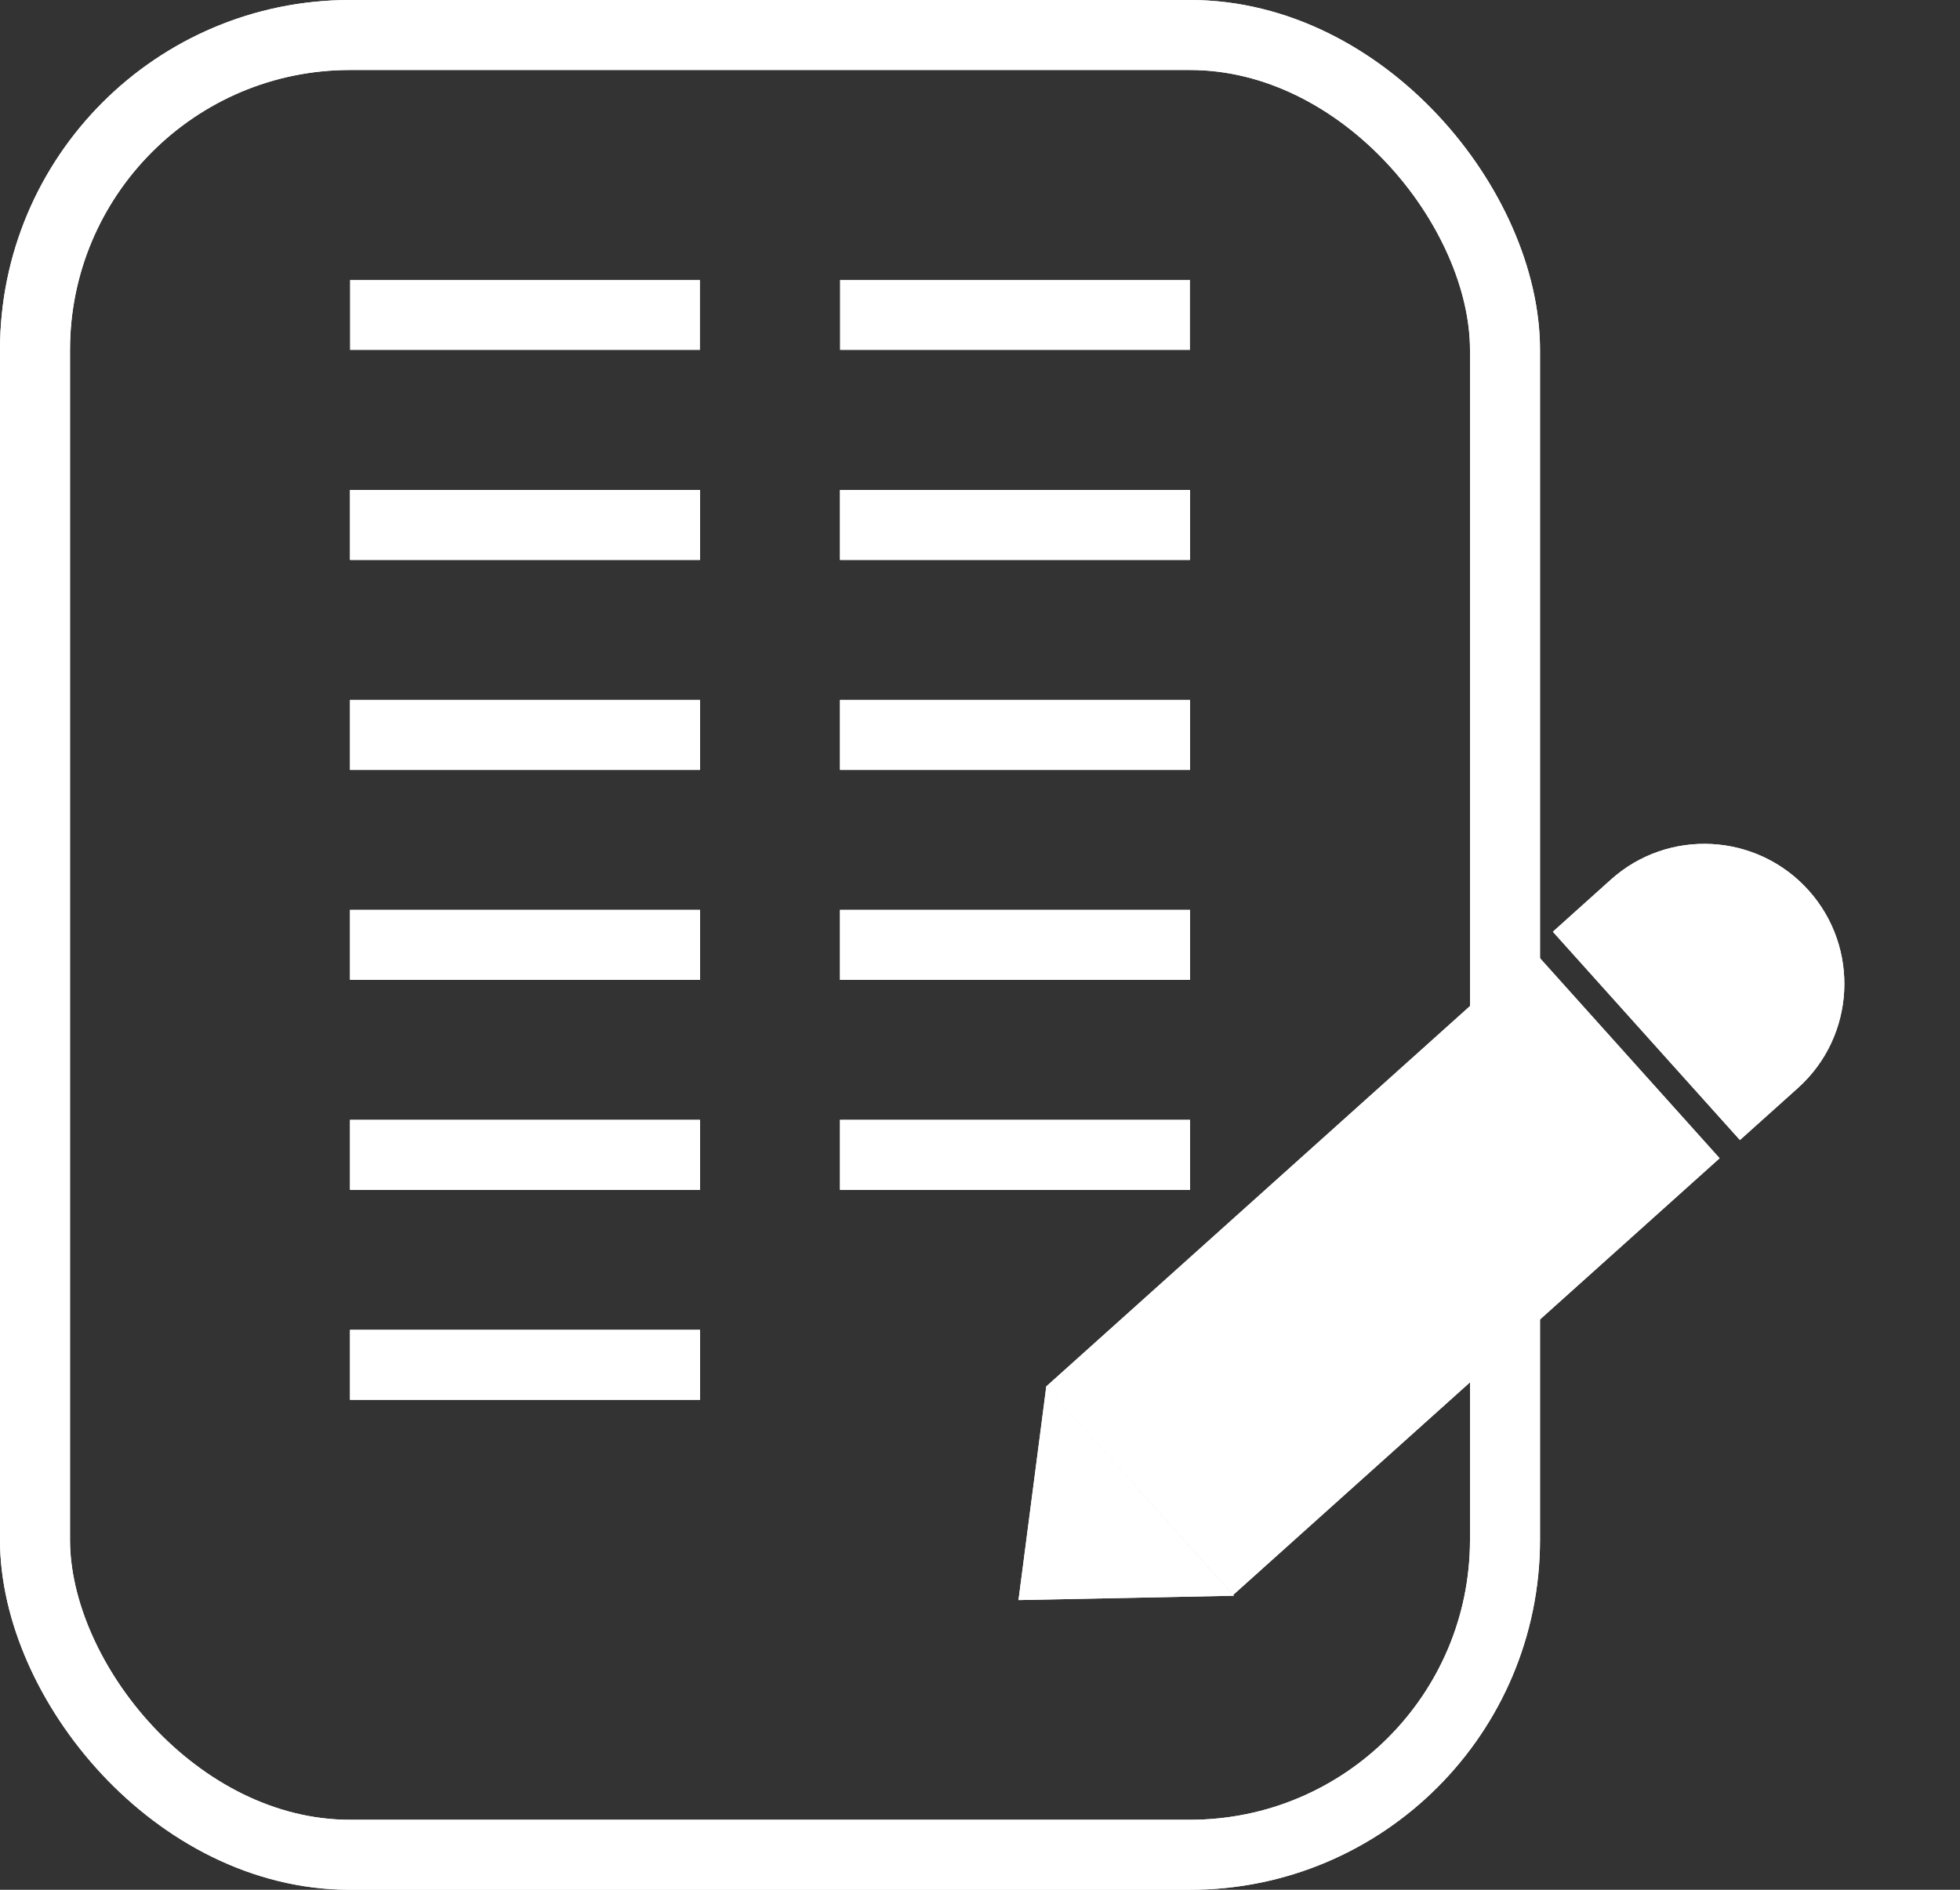 <svg width="28" height="27" viewBox="0 0 28 27" fill="none" xmlns="http://www.w3.org/2000/svg">
<rect x="0" y="0" width="28" height="27" fill="#333333" stroke="none"/>
<rect x="0.5" y="0.5" width="21" height="26" rx="4.5" stroke="white"/>
<rect x="14.945" y="19.81" width="9.338" height="4" transform="rotate(-41.916 14.945 19.81)" fill="white"/>
<path d="M22.184 13.312L23.012 12.568C23.833 11.83 25.098 11.899 25.836 12.72V12.72C26.574 13.542 26.506 14.807 25.684 15.545L24.856 16.288L22.184 13.312Z" fill="white"/>
<path d="M14.55 22.861L14.947 19.81L17.628 22.799L14.55 22.861Z" fill="white"/>
<line x1="5" y1="4.5" x2="10" y2="4.5" stroke="white"/>
<line x1="12" y1="4.5" x2="17" y2="4.5" stroke="white"/>
<line x1="12" y1="10.5" x2="17" y2="10.5" stroke="white"/>
<line x1="5" y1="7.5" x2="10" y2="7.5" stroke="white"/>
<line x1="5" y1="10.5" x2="10" y2="10.5" stroke="white"/>
<line x1="12" y1="7.5" x2="17" y2="7.5" stroke="white"/>
<line x1="12" y1="16.5" x2="17" y2="16.5" stroke="white"/>
<line x1="5" y1="13.5" x2="10" y2="13.5" stroke="white"/>
<line x1="5" y1="16.5" x2="10" y2="16.5" stroke="white"/>
<line x1="5" y1="19.5" x2="10" y2="19.5" stroke="white"/>
<line x1="12" y1="13.5" x2="17" y2="13.5" stroke="white"/>
<rect x="0.5" y="0.5" width="21" height="26" rx="4.5" stroke="white"/>
<rect x="14.945" y="19.81" width="9.338" height="4" transform="rotate(-41.916 14.945 19.81)" fill="white"/>
<path d="M22.184 13.312L23.012 12.568C23.833 11.83 25.098 11.899 25.836 12.72V12.72C26.574 13.542 26.506 14.807 25.684 15.545L24.856 16.288L22.184 13.312Z" fill="white"/>
<path d="M14.55 22.861L14.947 19.81L17.628 22.799L14.55 22.861Z" fill="white"/>
<line x1="12" y1="10.5" x2="17" y2="10.5" stroke="white"/>
<line x1="5" y1="7.5" x2="10" y2="7.5" stroke="white"/>
<line x1="5" y1="10.5" x2="10" y2="10.5" stroke="white"/>
<line x1="12" y1="7.5" x2="17" y2="7.5" stroke="white"/>
<line x1="12" y1="16.5" x2="17" y2="16.5" stroke="white"/>
<line x1="5" y1="13.5" x2="10" y2="13.5" stroke="white"/>
<line x1="5" y1="16.5" x2="10" y2="16.5" stroke="white"/>
<line x1="5" y1="19.5" x2="10" y2="19.5" stroke="white"/>
<line x1="12" y1="13.5" x2="17" y2="13.5" stroke="white"/>
</svg>
